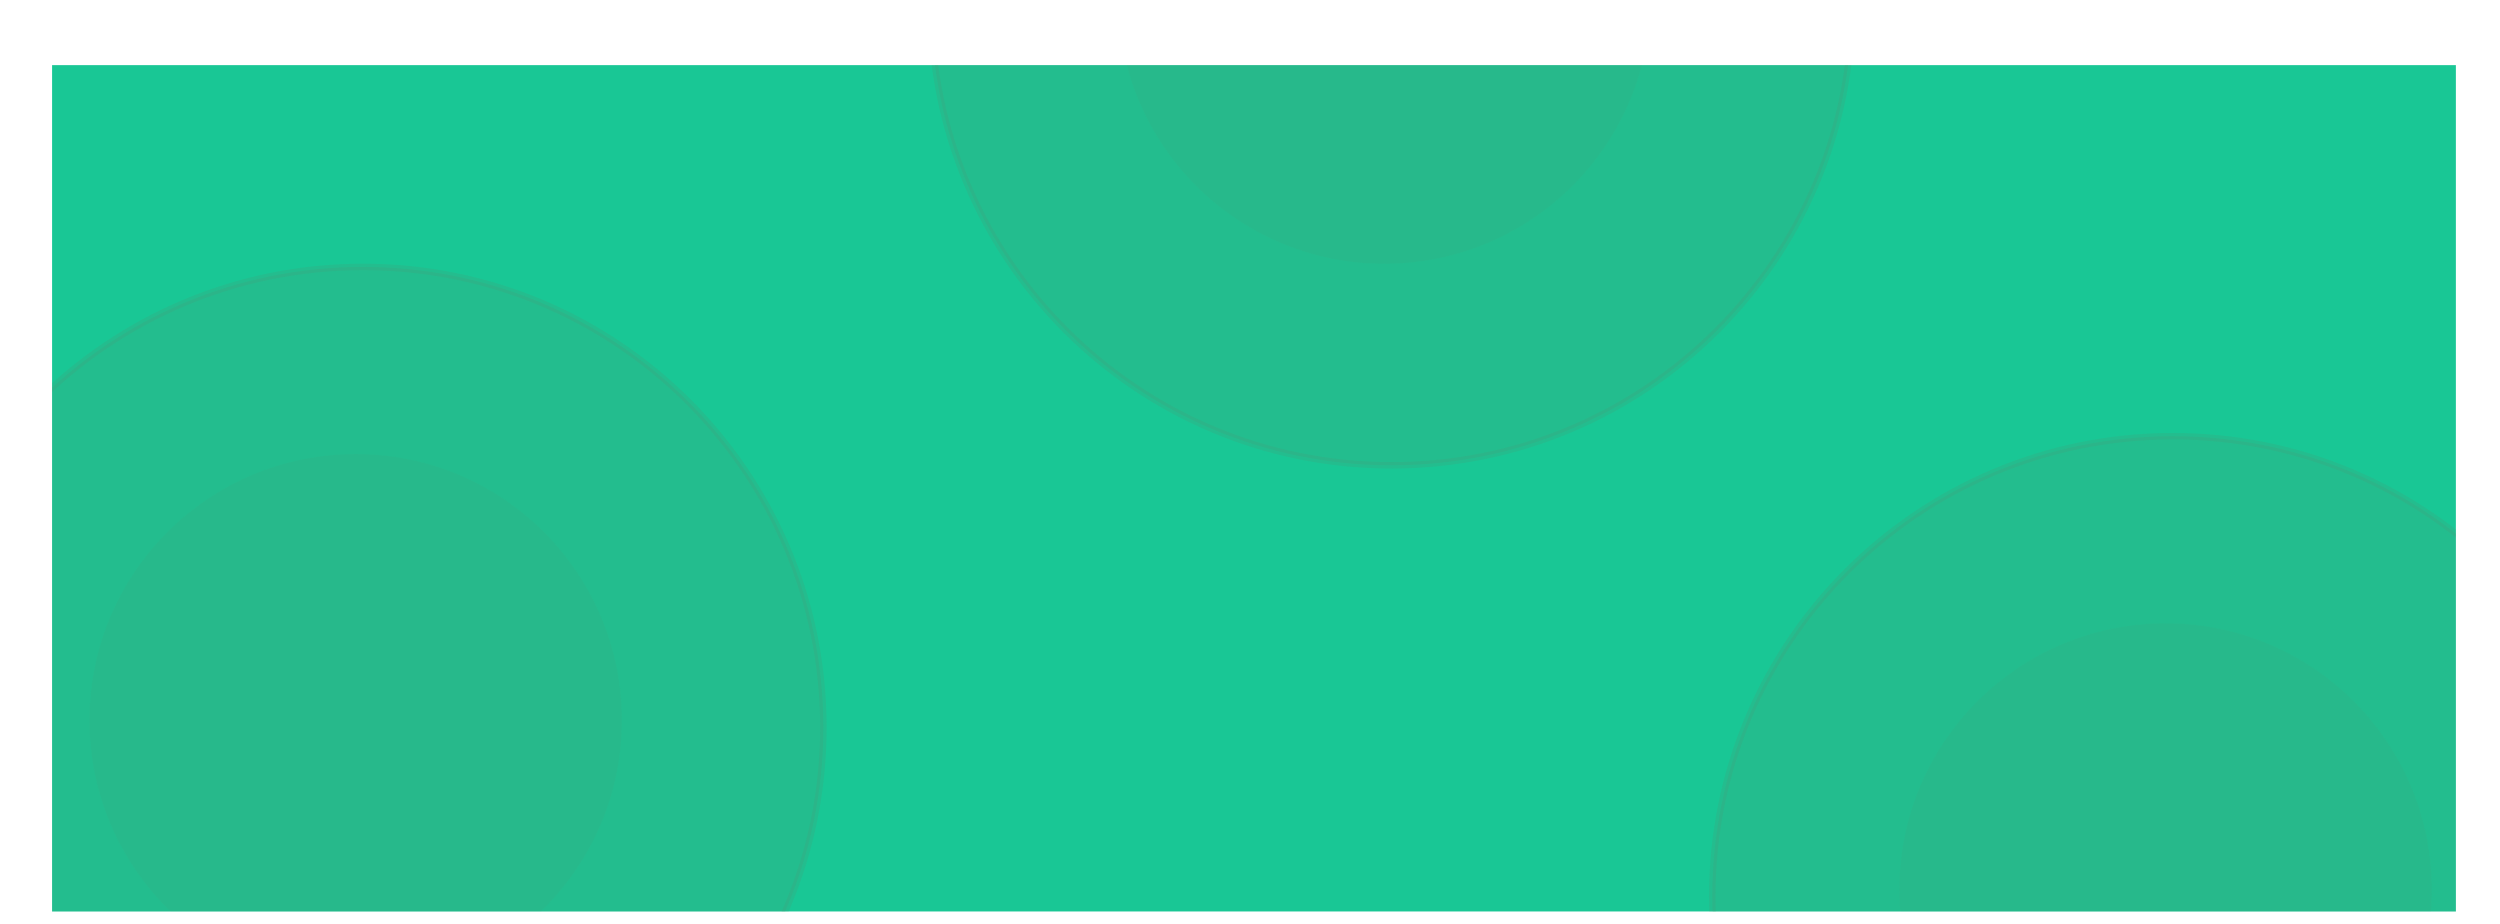 <svg width="384" height="142" viewBox="0 0 384 142" fill="none" xmlns="http://www.w3.org/2000/svg">
<g clip-path="url(#clip0_262_883)" filter="url(#filter0_dd_262_883)">
<rect width="369.223" height="130" transform="translate(4 2)" fill="#19C795"/>
<path opacity="0.1" fill-rule="evenodd" clip-rule="evenodd" d="M328.631 169.526C351.217 169.526 369.526 151.217 369.526 128.631C369.526 106.046 351.217 87.737 328.631 87.737C306.046 87.737 287.737 106.046 287.737 128.631C287.737 151.217 306.046 169.526 328.631 169.526Z" fill="#4B9874"/>
<path opacity="0.2" fill-rule="evenodd" clip-rule="evenodd" d="M329.737 200.473C368.803 200.473 400.473 168.803 400.473 129.737C400.473 90.67 368.803 59 329.737 59C290.67 59 259 90.67 259 129.737C259 168.803 290.67 200.473 329.737 200.473Z" fill="#4B9874" stroke="#4B9874"/>
<path opacity="0.1" fill-rule="evenodd" clip-rule="evenodd" d="M50.631 143.526C73.217 143.526 91.526 125.217 91.526 102.631C91.526 80.046 73.217 61.737 50.631 61.737C28.046 61.737 9.737 80.046 9.737 102.631C9.737 125.217 28.046 143.526 50.631 143.526Z" fill="#4B9874"/>
<path opacity="0.2" fill-rule="evenodd" clip-rule="evenodd" d="M51.737 174.473C90.803 174.473 122.473 142.803 122.473 103.737C122.473 64.67 90.803 33 51.737 33C12.67 33 -19 64.67 -19 103.737C-19 142.803 12.67 174.473 51.737 174.473Z" fill="#4B9874" stroke="#4B9874"/>
<path opacity="0.1" fill-rule="evenodd" clip-rule="evenodd" d="M208.631 32.526C231.217 32.526 249.526 14.217 249.526 -8.369C249.526 -30.954 231.217 -49.263 208.631 -49.263C186.046 -49.263 167.737 -30.954 167.737 -8.369C167.737 14.217 186.046 32.526 208.631 32.526Z" fill="#4B9874"/>
<path opacity="0.2" fill-rule="evenodd" clip-rule="evenodd" d="M209.737 63.473C248.803 63.473 280.473 31.803 280.473 -7.263C280.473 -46.33 248.803 -78 209.737 -78C170.67 -78 139 -46.33 139 -7.263C139 31.803 170.67 63.473 209.737 63.473Z" fill="#4B9874" stroke="#4B9874"/>
</g>
<defs>
<filter id="filter0_dd_262_883" x="0" y="0" width="383.223" height="142" filterUnits="userSpaceOnUse" color-interpolation-filters="sRGB">
<feFlood flood-opacity="0" result="BackgroundImageFix"/>
<feColorMatrix in="SourceAlpha" type="matrix" values="0 0 0 0 0 0 0 0 0 0 0 0 0 0 0 0 0 0 127 0" result="hardAlpha"/>
<feOffset dy="4"/>
<feGaussianBlur stdDeviation="2"/>
<feComposite in2="hardAlpha" operator="out"/>
<feColorMatrix type="matrix" values="0 0 0 0 0 0 0 0 0 0 0 0 0 0 0 0 0 0 0.25 0"/>
<feBlend mode="normal" in2="BackgroundImageFix" result="effect1_dropShadow_262_883"/>
<feColorMatrix in="SourceAlpha" type="matrix" values="0 0 0 0 0 0 0 0 0 0 0 0 0 0 0 0 0 0 127 0" result="hardAlpha"/>
<feMorphology radius="2" operator="dilate" in="SourceAlpha" result="effect2_dropShadow_262_883"/>
<feOffset dx="4" dy="4"/>
<feGaussianBlur stdDeviation="2"/>
<feComposite in2="hardAlpha" operator="out"/>
<feColorMatrix type="matrix" values="0 0 0 0 0 0 0 0 0 0 0 0 0 0 0 0 0 0 0.25 0"/>
<feBlend mode="normal" in2="effect1_dropShadow_262_883" result="effect2_dropShadow_262_883"/>
<feBlend mode="normal" in="SourceGraphic" in2="effect2_dropShadow_262_883" result="shape"/>
</filter>
<clipPath id="clip0_262_883">
<rect width="369.223" height="130" fill="white" transform="translate(4 2)"/>
</clipPath>
</defs>
</svg>
